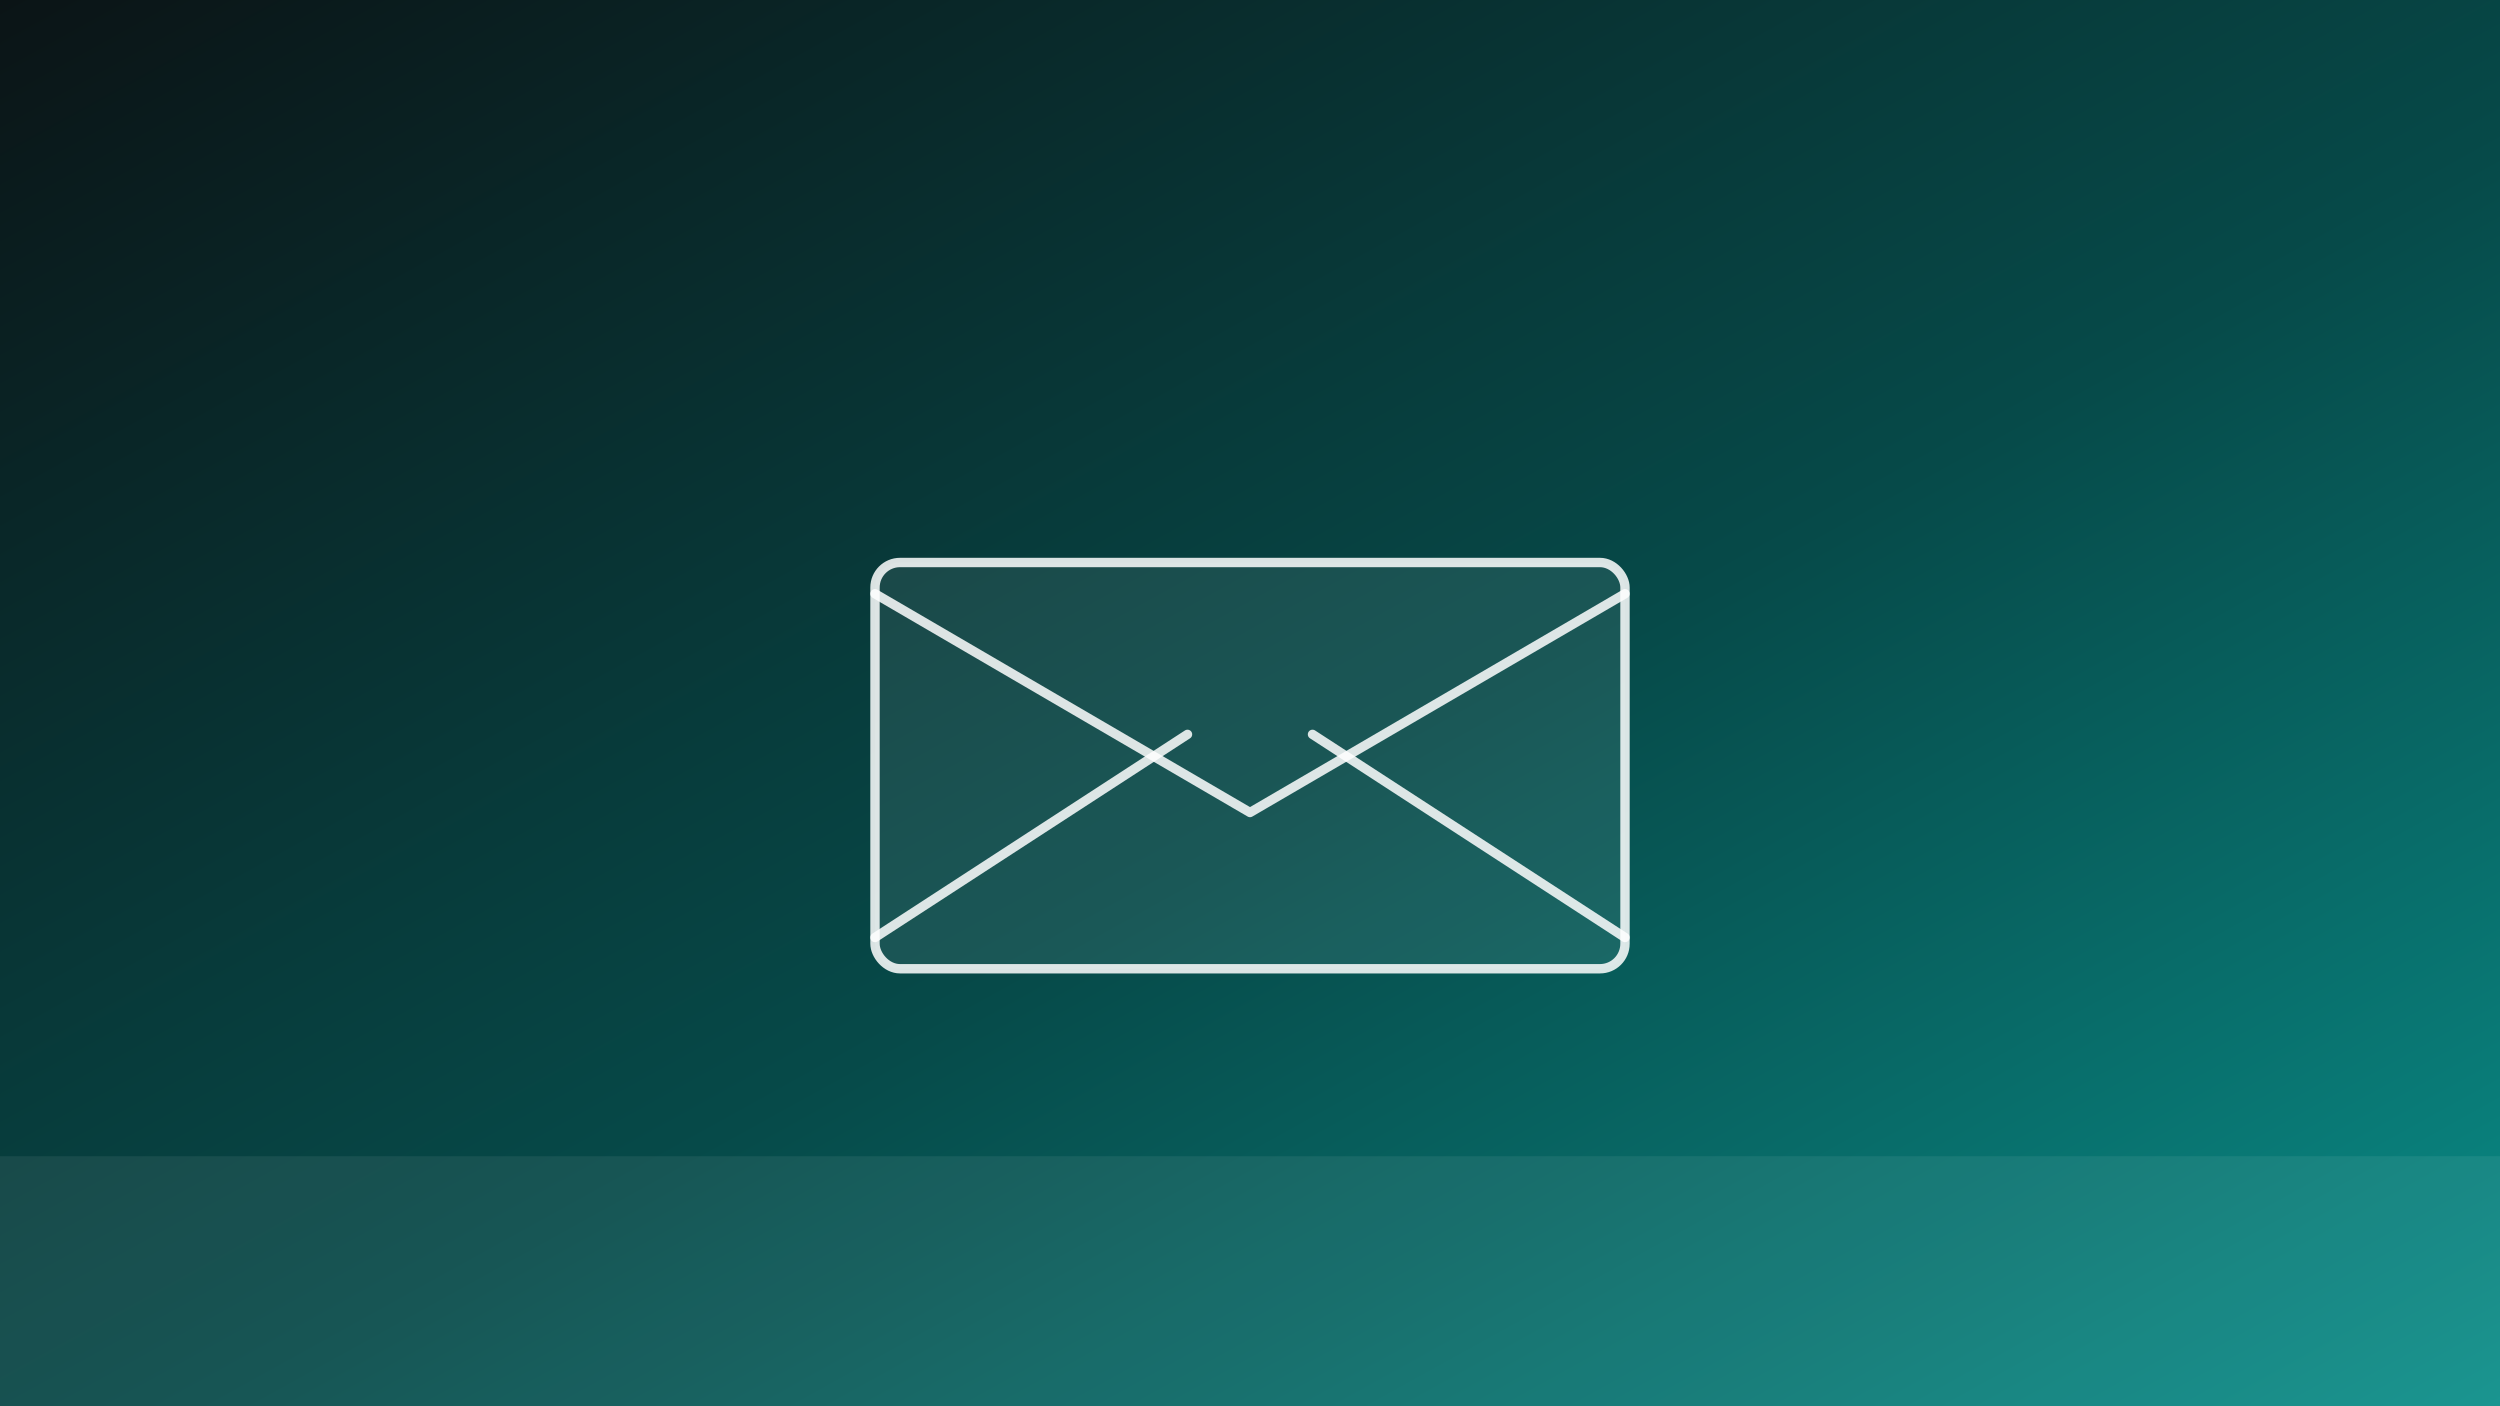 <svg xmlns='http://www.w3.org/2000/svg' viewBox='0 0 1600 900'>
  <rect x="0" y="0" width="1600" height="900" fill="#333333" stroke="none"/>
  <defs>
    <linearGradient id='bg' x1='0' y1='0' x2='1' y2='1'><stop offset='0%' stop-color='#0b1416'/><stop offset='55%' stop-color='#064a49'/><stop offset='100%' stop-color='#0a8d88'/></linearGradient>
  </defs>
  <rect width='1600' height='900' fill='url(#bg)'/>
  
    <g stroke='rgba(255,255,255,.85)' stroke-width='6' fill='none' stroke-linecap='round' stroke-linejoin='round'>
      <rect x='560' y='360' width='480' height='260' rx='16' fill='rgba(255,255,255,.08)'/>
      <path d='M560 380 L800 520 L1040 380'/>
      <path d='M560 600 L760 470'/>
      <path d='M1040 600 L840 470'/>
    </g>
    <rect x='0' y='740' width='1600' height='160' fill='rgba(255,255,255,.07)'/>
    
</svg>